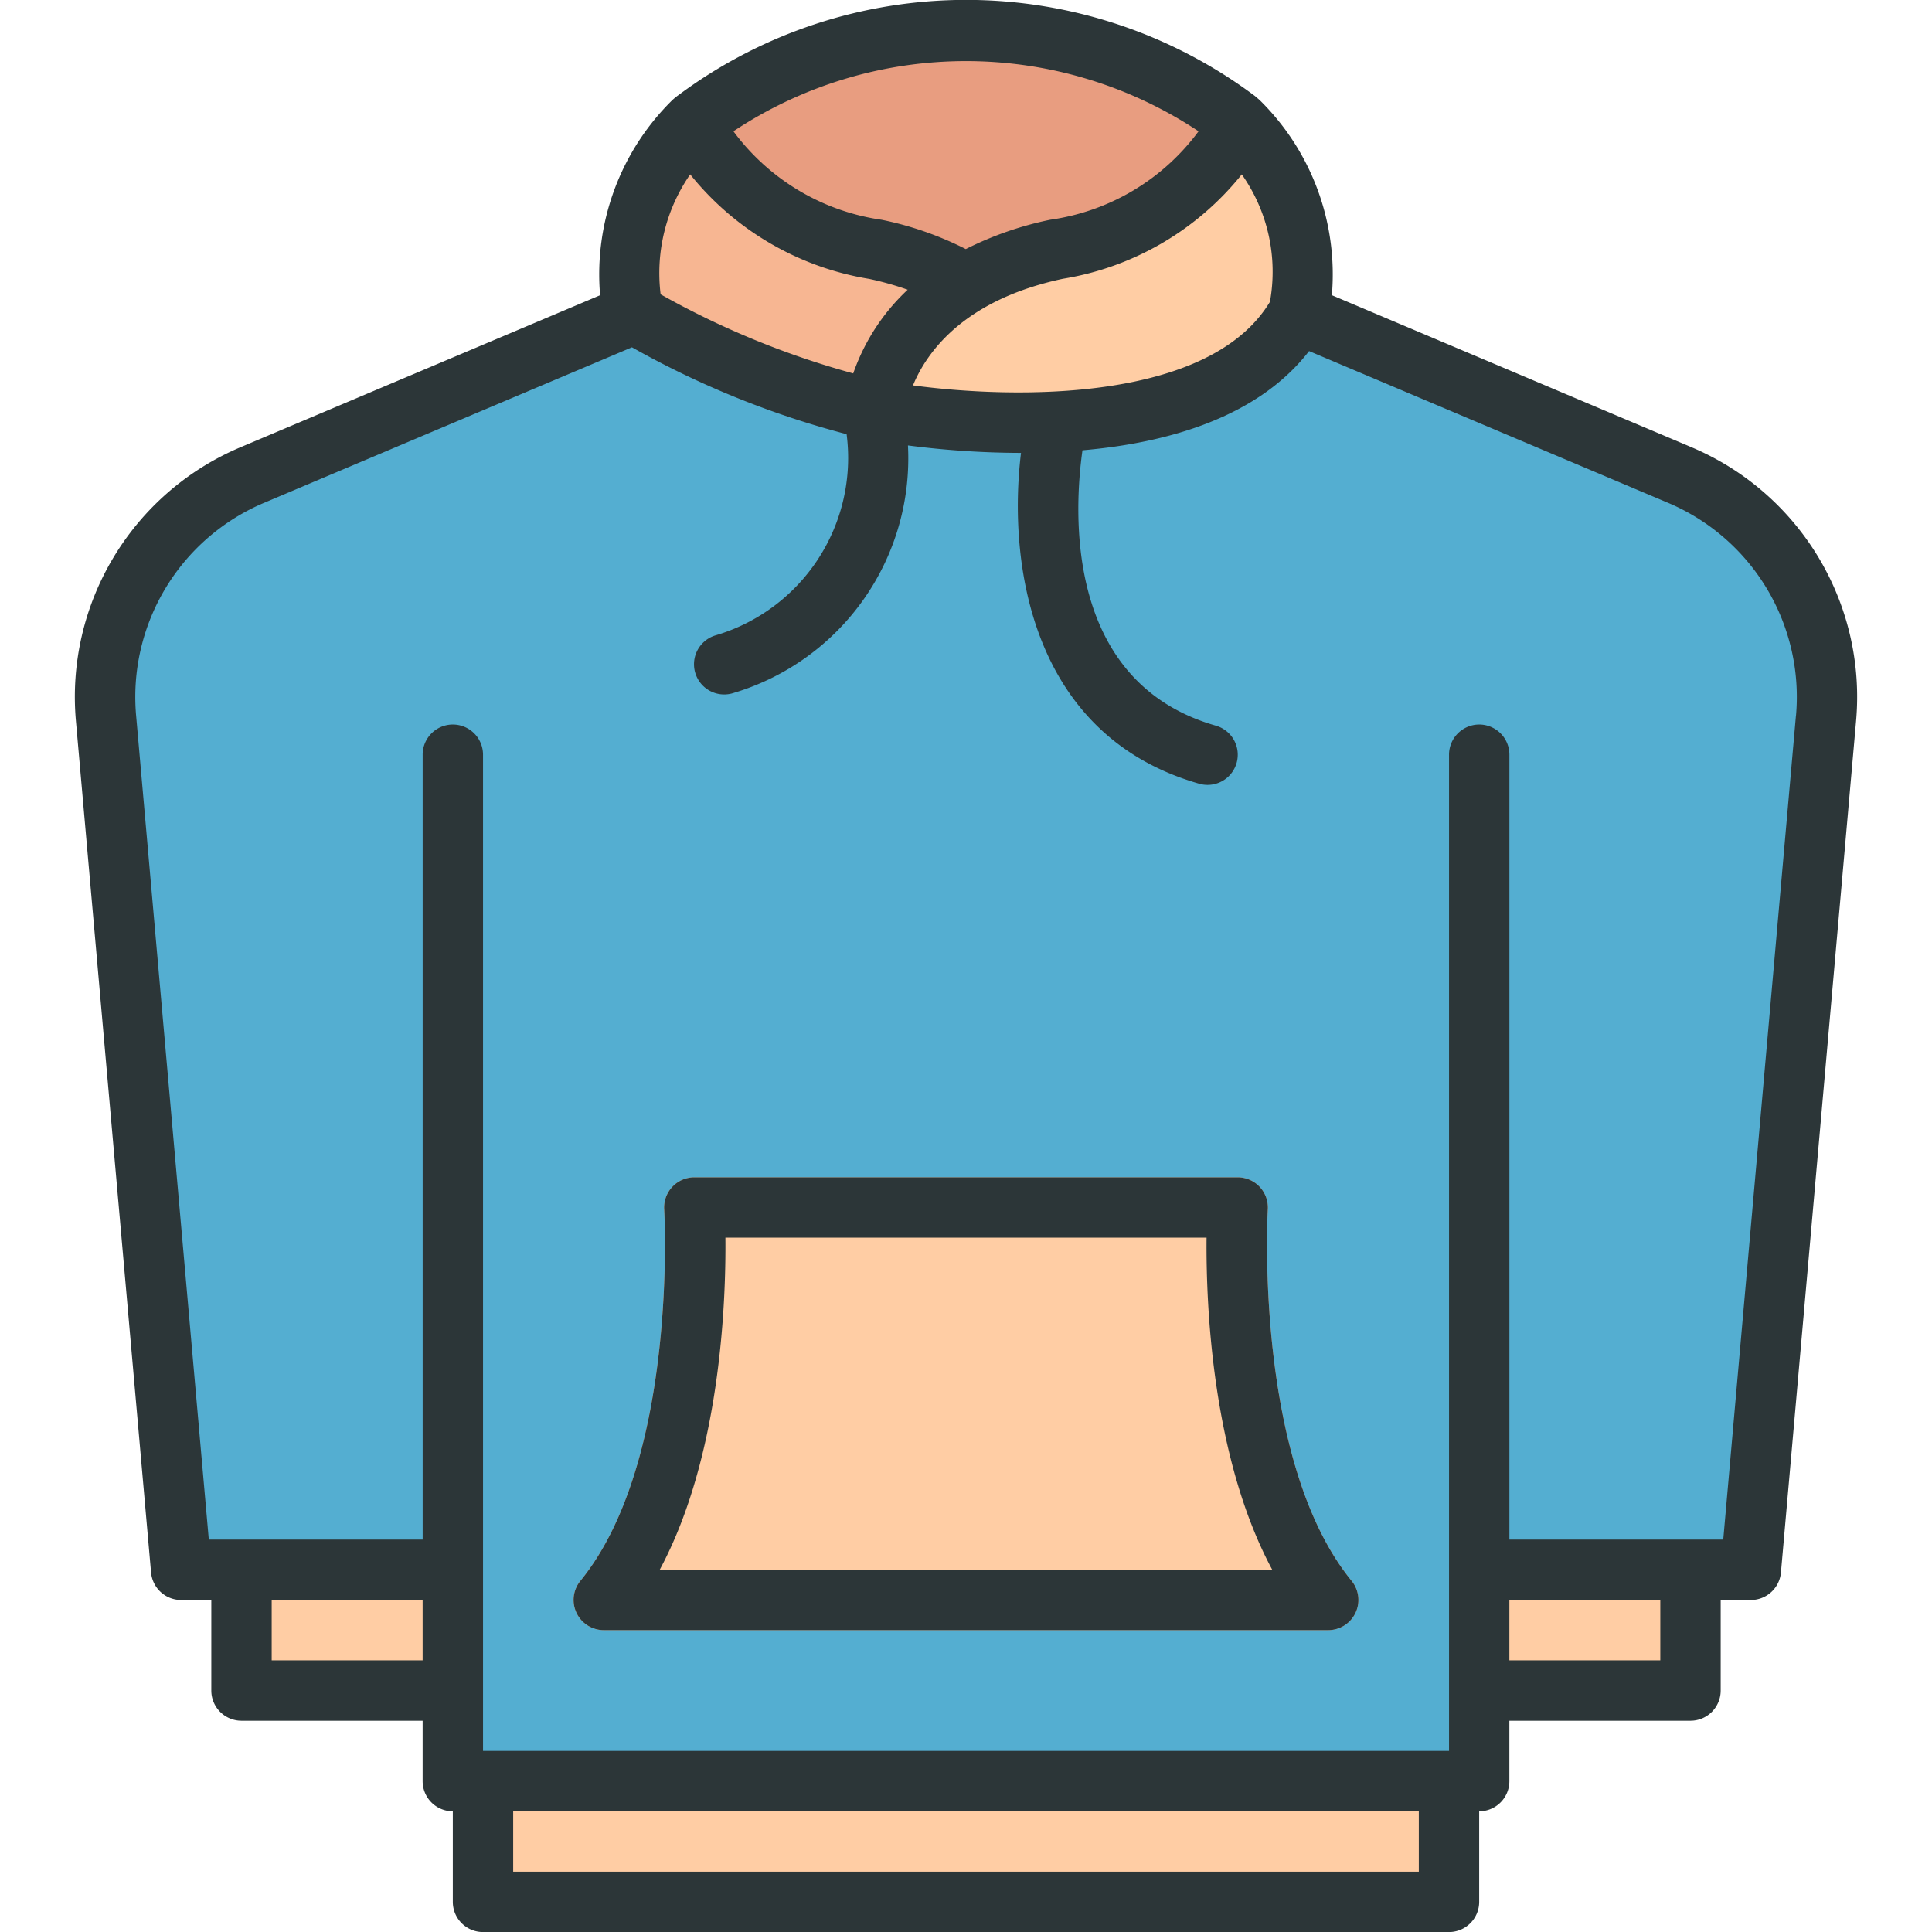 <svg viewBox="0 0 64 64" xmlns="http://www.w3.org/2000/svg"><g id="Hoodie"><g fill="#ffcda4"><path d="m16 58h32v5h-32z"/><path d="m8 51h8v5h-8z"/><path d="m48 51h8v5h-8z"/></g><path d="m55.63 15.73-12.63-5.34a6.819 6.819 0 0 0 -2-6.39 15 15 0 0 0 -18 0 6.819 6.819 0 0 0 -2 6.39l-12.63 5.34a8.005 8.005 0 0 0 -4.86 8.07l2.49 28.2h9v7h34v-7h9l2.49-28.2a8.005 8.005 0 0 0 -4.86-8.07z" fill="#54aed1"/><path d="m43 10.39c-3 5.32-14 3.19-14 3.19a28.3 28.3 0 0 1 -8-3.19 6.819 6.819 0 0 1 2-6.39 15 15 0 0 1 18 0 6.819 6.819 0 0 1 2 6.39z" fill="#e89d80"/><path d="m41 4s-1 3.193-6 4.258c-5.685 1.21-6 5.322-6 5.322s11 2.129 14-3.193a6.814 6.814 0 0 0 -2-6.386z" fill="#ffcda4"/><path d="m21 10.39a6.819 6.819 0 0 1 2-6.39s1 3.19 6 4.26a9.551 9.551 0 0 1 3 1.13 5.836 5.836 0 0 0 -3 4.19 28.297 28.297 0 0 1 -8-3.19z" fill="#f7b692"/><path d="m44.774 52.368c-3.246-3.976-2.781-12.223-2.776-12.306a1.0 1 0 0 0 -.998-1.062h-18a1.0 1 0 0 0 -.998 1.062c.005.083.47 8.331-2.776 12.306a1.0 1 0 0 0 .774 1.632h24a1.0 1 0 0 0 .774-1.632z" fill="#ffcda4"/><g fill="#2c3638"><path d="m56.023 14.811-11.903-5.032a8.098 8.098 0 0 0 -2.391-6.463c-.008-.008-.157-.135-.157-.135a15.97 15.97 0 0 0 -19.094-.033 2.18 2.18 0 0 0 -.207.168 8.098 8.098 0 0 0 -2.392 6.464l-11.903 5.032a8.973 8.973 0 0 0 -5.46 9.081l2.488 28.197a1 1 0 0 0 .996.912h1v3a1 1 0 0 0 1 1h6v2a1 1 0 0 0 1 1v3a1 1 0 0 0 1 1h32a1 1 0 0 0 1-1v-3a1 1 0 0 0 1-1v-2h6a1 1 0 0 0 1-1v-3h1a1 1 0 0 0 .996-.912l2.488-28.197a8.973 8.973 0 0 0 -5.46-9.081zm-13.955-4.812c-2.011 3.334-8.455 3.221-11.824 2.768.442-1.075 1.658-2.828 4.964-3.532a9.567 9.567 0 0 0 5.928-3.458 5.594 5.594 0 0 1 .932 4.222zm-2.365-5.649a7.386 7.386 0 0 1 -4.911 2.929 11.237 11.237 0 0 0 -2.799.972 11.016 11.016 0 0 0 -2.784-.97 7.408 7.408 0 0 1 -4.913-2.932 13.924 13.924 0 0 1 15.407-0zm-16.839 1.427a9.589 9.589 0 0 0 5.93 3.462 10.073 10.073 0 0 1 1.274.358 6.893 6.893 0 0 0 -1.804 2.773 28.119 28.119 0 0 1 -6.38-2.62 5.742 5.742 0 0 1 .979-3.973zm-13.864 49.224v-2h5v2zm38 7h-30v-2h30zm8-7h-5v-2h5zm4.492-31.285-2.407 27.285h-7.084v-26a1 1 0 0 0 -2 0v33h-32v-33a1 1 0 0 0 -2 0v26h-7.084l-2.407-27.285a6.98 6.98 0 0 1 4.247-7.063l12.177-5.148a29.881 29.881 0 0 0 7.111 2.878 6.127 6.127 0 0 1 -4.359 6.669 1 1 0 1 0 .633 1.897 8.109 8.109 0 0 0 5.758-8.193 29.501 29.501 0 0 0 3.741.247l.004-0c-.442 3.65.322 9.364 5.905 10.959a1 1 0 0 0 .55-1.923c-5.033-1.438-4.701-7.123-4.419-9.122 2.827-.246 5.806-1.089 7.507-3.287l11.882 5.023a6.98 6.98 0 0 1 4.247 7.063z"/><path d="m41.998 40.062a1.0 1 0 0 0 -.998-1.062h-18a1.0 1 0 0 0 -.998 1.062c.005.083.47 8.331-2.776 12.306a1.0 1 0 0 0 .774 1.632h24a1.0 1 0 0 0 .774-1.632c-3.246-3.976-2.781-12.223-2.776-12.306zm-20.144 11.938c2.005-3.727 2.197-8.811 2.176-11h15.939c-.021 2.189.171 7.273 2.176 11z"/></g></g></svg>